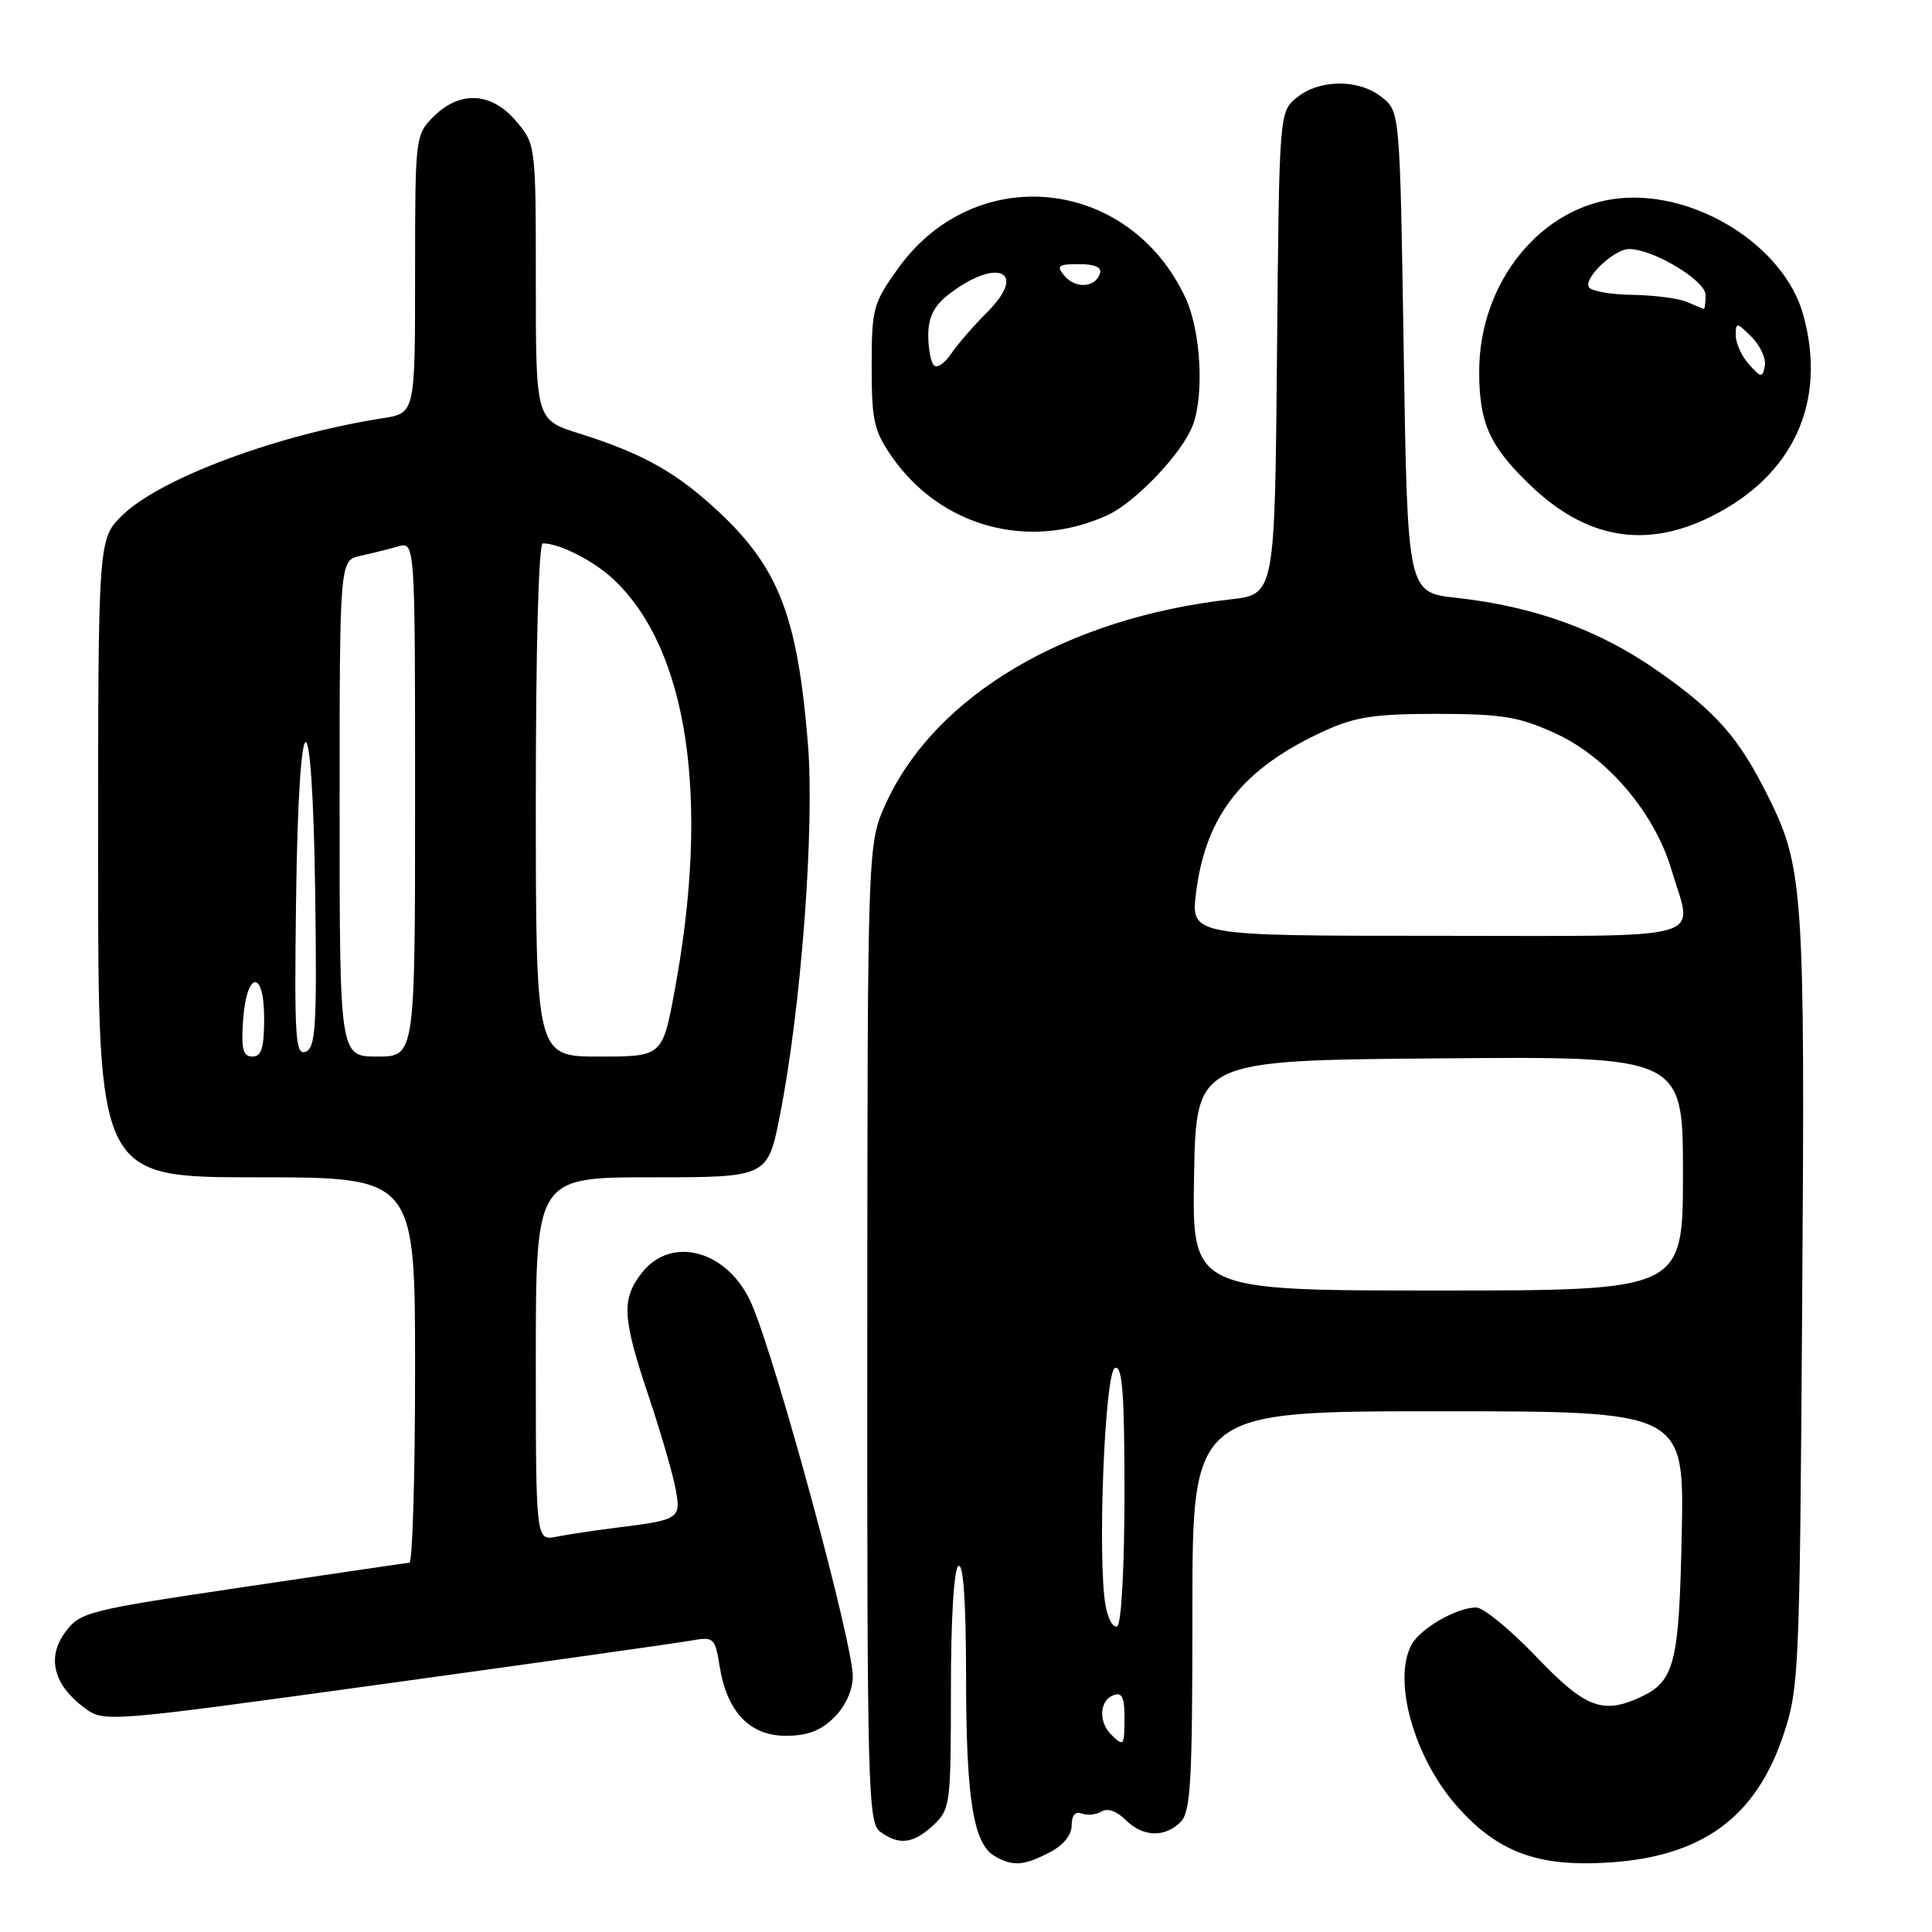 <?xml version="1.0" encoding="UTF-8" standalone="no"?>
<!DOCTYPE svg PUBLIC "-//W3C//DTD SVG 1.1//EN" "http://www.w3.org/Graphics/SVG/1.1/DTD/svg11.dtd" >
<svg xmlns="http://www.w3.org/2000/svg" xmlns:xlink="http://www.w3.org/1999/xlink" version="1.1" viewBox="0 0 256 256">
 <g >
 <path fill="currentColor"
d=" M 139.05 245.47 C 140.88 244.53 142.00 243.16 142.00 241.87 C 142.00 240.54 142.48 239.97 143.34 240.30 C 144.08 240.58 145.26 240.46 145.96 240.03 C 146.73 239.55 147.98 239.98 149.12 241.12 C 151.41 243.41 154.32 243.54 156.43 241.43 C 157.78 240.08 158.00 236.12 158.00 213.43 C 158.00 187.00 158.00 187.00 190.59 187.00 C 223.17 187.00 223.17 187.00 222.84 203.25 C 222.48 220.56 221.90 222.81 217.26 224.93 C 212.31 227.18 210.02 226.28 203.54 219.50 C 200.12 215.93 196.55 213.00 195.61 213.00 C 193.01 213.00 188.19 215.78 187.03 217.94 C 184.50 222.67 187.36 232.85 193.01 239.28 C 198.43 245.43 203.75 247.41 213.24 246.79 C 225.52 246.00 232.62 240.82 236.26 230.03 C 238.39 223.70 238.47 221.90 238.80 172.50 C 239.18 117.98 238.97 114.93 234.27 105.50 C 230.39 97.72 227.44 94.36 219.73 88.95 C 211.95 83.48 203.35 80.36 192.94 79.21 C 186.50 78.50 186.50 78.50 186.00 46.66 C 185.50 14.82 185.50 14.82 183.14 12.91 C 180.12 10.46 174.88 10.46 171.86 12.91 C 169.50 14.82 169.50 14.82 169.21 46.79 C 168.92 78.75 168.92 78.75 163.05 79.42 C 141.30 81.88 123.94 92.15 117.40 106.43 C 114.95 111.80 114.95 111.80 114.92 176.62 C 114.89 237.16 115.01 241.53 116.64 242.72 C 119.14 244.55 121.04 244.31 123.69 241.83 C 125.92 239.73 126.00 239.07 126.00 223.88 C 126.00 214.45 126.40 207.87 127.00 207.50 C 127.65 207.10 128.00 212.24 128.01 222.19 C 128.01 238.31 128.97 244.30 131.79 245.94 C 134.17 247.33 135.64 247.24 139.05 245.47 Z  M 110.55 227.55 C 112.05 226.04 113.00 223.94 113.00 222.11 C 113.00 217.65 102.90 180.44 99.61 172.82 C 96.57 165.75 89.04 163.59 85.07 168.63 C 82.32 172.13 82.45 174.57 85.92 184.92 C 87.53 189.72 89.14 195.26 89.51 197.23 C 90.27 201.27 90.09 201.39 81.50 202.45 C 78.75 202.80 75.26 203.32 73.75 203.62 C 71.00 204.16 71.00 204.16 71.00 180.08 C 71.00 156.00 71.00 156.00 86.36 156.00 C 101.73 156.00 101.73 156.00 103.35 147.75 C 106.17 133.46 107.96 109.58 107.05 98.50 C 105.68 81.71 103.19 75.26 95.24 67.82 C 89.67 62.61 85.14 60.07 76.75 57.44 C 71.00 55.63 71.00 55.63 71.00 37.39 C 71.00 19.23 70.99 19.14 68.41 16.08 C 65.15 12.20 60.95 11.96 57.45 15.45 C 55.03 17.88 55.00 18.11 55.00 36.33 C 55.00 54.74 55.00 54.74 50.75 55.41 C 36.83 57.57 21.29 63.36 16.25 68.24 C 13.00 71.39 13.00 71.39 13.00 113.70 C 13.00 156.00 13.00 156.00 34.00 156.00 C 55.00 156.00 55.00 156.00 55.00 181.50 C 55.00 195.53 54.66 207.03 54.25 207.07 C 53.84 207.10 43.87 208.57 32.10 210.32 C 11.58 213.37 10.62 213.61 8.66 216.25 C 6.17 219.59 7.08 223.24 11.15 226.27 C 13.80 228.24 13.80 228.24 51.15 223.09 C 71.69 220.26 89.90 217.69 91.61 217.38 C 94.58 216.85 94.74 217.00 95.35 220.76 C 96.32 226.83 99.33 230.00 104.12 230.00 C 107.00 230.00 108.76 229.33 110.55 227.55 Z  M 146.73 68.27 C 150.45 66.57 156.65 60.05 158.04 56.38 C 159.59 52.33 159.11 43.84 157.10 39.50 C 149.65 23.45 129.23 21.32 119.02 35.54 C 115.69 40.18 115.50 40.86 115.50 48.55 C 115.50 55.78 115.80 57.10 118.23 60.59 C 124.71 69.85 136.40 73.01 146.73 68.27 Z  M 226.76 68.43 C 237.68 62.99 242.13 53.21 238.93 41.68 C 236.43 32.67 224.85 25.31 214.68 26.27 C 204.23 27.25 196.00 37.37 196.00 49.23 C 196.00 56.03 197.36 59.07 202.67 64.20 C 210.14 71.41 218.01 72.79 226.76 68.43 Z  M 147.20 229.80 C 145.54 228.14 145.70 225.33 147.50 224.64 C 148.66 224.19 149.00 224.86 149.00 227.53 C 149.00 231.39 148.91 231.51 147.20 229.80 Z  M 146.50 212.78 C 145.39 206.69 146.38 181.70 147.75 181.25 C 148.72 180.93 149.00 184.68 149.00 197.86 C 149.00 207.52 148.59 215.14 148.05 215.47 C 147.53 215.79 146.83 214.58 146.50 212.78 Z  M 158.22 155.75 C 158.50 140.50 158.50 140.50 190.75 140.24 C 223.00 139.97 223.00 139.97 223.00 155.49 C 223.00 171.00 223.00 171.00 190.47 171.00 C 157.95 171.00 157.95 171.00 158.22 155.75 Z  M 158.49 118.26 C 159.78 107.94 164.75 101.72 175.67 96.77 C 179.62 94.98 182.32 94.58 190.50 94.59 C 199.12 94.61 201.28 94.97 206.15 97.20 C 212.99 100.34 219.24 107.70 221.48 115.25 C 224.33 124.86 227.38 124.00 190.38 124.00 C 157.77 124.00 157.77 124.00 158.49 118.26 Z  M 32.20 135.33 C 32.63 128.66 35.00 128.31 35.00 134.92 C 35.00 138.85 34.65 140.00 33.45 140.00 C 32.22 140.00 31.95 139.02 32.20 135.33 Z  M 39.23 119.23 C 39.59 91.67 41.40 91.25 41.77 118.64 C 42.00 136.01 41.83 138.85 40.50 139.36 C 39.14 139.88 38.99 137.55 39.23 119.23 Z  M 45.00 107.12 C 45.00 74.25 45.00 74.25 47.75 73.65 C 49.26 73.32 51.51 72.76 52.75 72.41 C 55.00 71.77 55.00 71.77 55.00 105.88 C 55.00 140.00 55.00 140.00 50.00 140.00 C 45.00 140.00 45.00 140.00 45.00 107.12 Z  M 71.00 106.00 C 71.00 85.58 71.37 72.00 71.93 72.00 C 74.16 72.00 78.72 74.33 81.34 76.81 C 91.15 86.08 94.09 105.75 89.44 131.01 C 87.79 140.00 87.79 140.00 79.40 140.00 C 71.00 140.00 71.00 140.00 71.00 106.00 Z  M 123.75 48.41 C 123.34 48.00 123.00 46.20 123.00 44.41 C 123.00 42.09 123.75 40.56 125.58 39.11 C 131.98 34.08 136.30 35.84 130.89 41.28 C 129.02 43.15 126.82 45.69 126.00 46.92 C 125.17 48.15 124.16 48.82 123.75 48.41 Z  M 141.04 36.54 C 139.93 35.21 140.19 35.00 142.96 35.00 C 145.08 35.00 146.03 35.42 145.75 36.25 C 145.13 38.13 142.49 38.29 141.04 36.54 Z  M 231.75 48.28 C 230.79 47.22 230.00 45.49 230.00 44.45 C 230.00 42.66 230.11 42.67 232.10 44.65 C 233.25 45.81 234.04 47.53 233.85 48.49 C 233.53 50.08 233.36 50.07 231.75 48.28 Z  M 223.50 40.00 C 222.40 39.53 219.16 39.11 216.31 39.07 C 213.45 39.03 210.86 38.58 210.54 38.06 C 209.80 36.87 213.88 33.00 215.87 33.00 C 219.06 33.00 226.00 37.17 226.00 39.09 C 226.00 40.14 225.89 40.97 225.75 40.93 C 225.61 40.89 224.60 40.47 223.50 40.00 Z "/>
</g>
</svg>